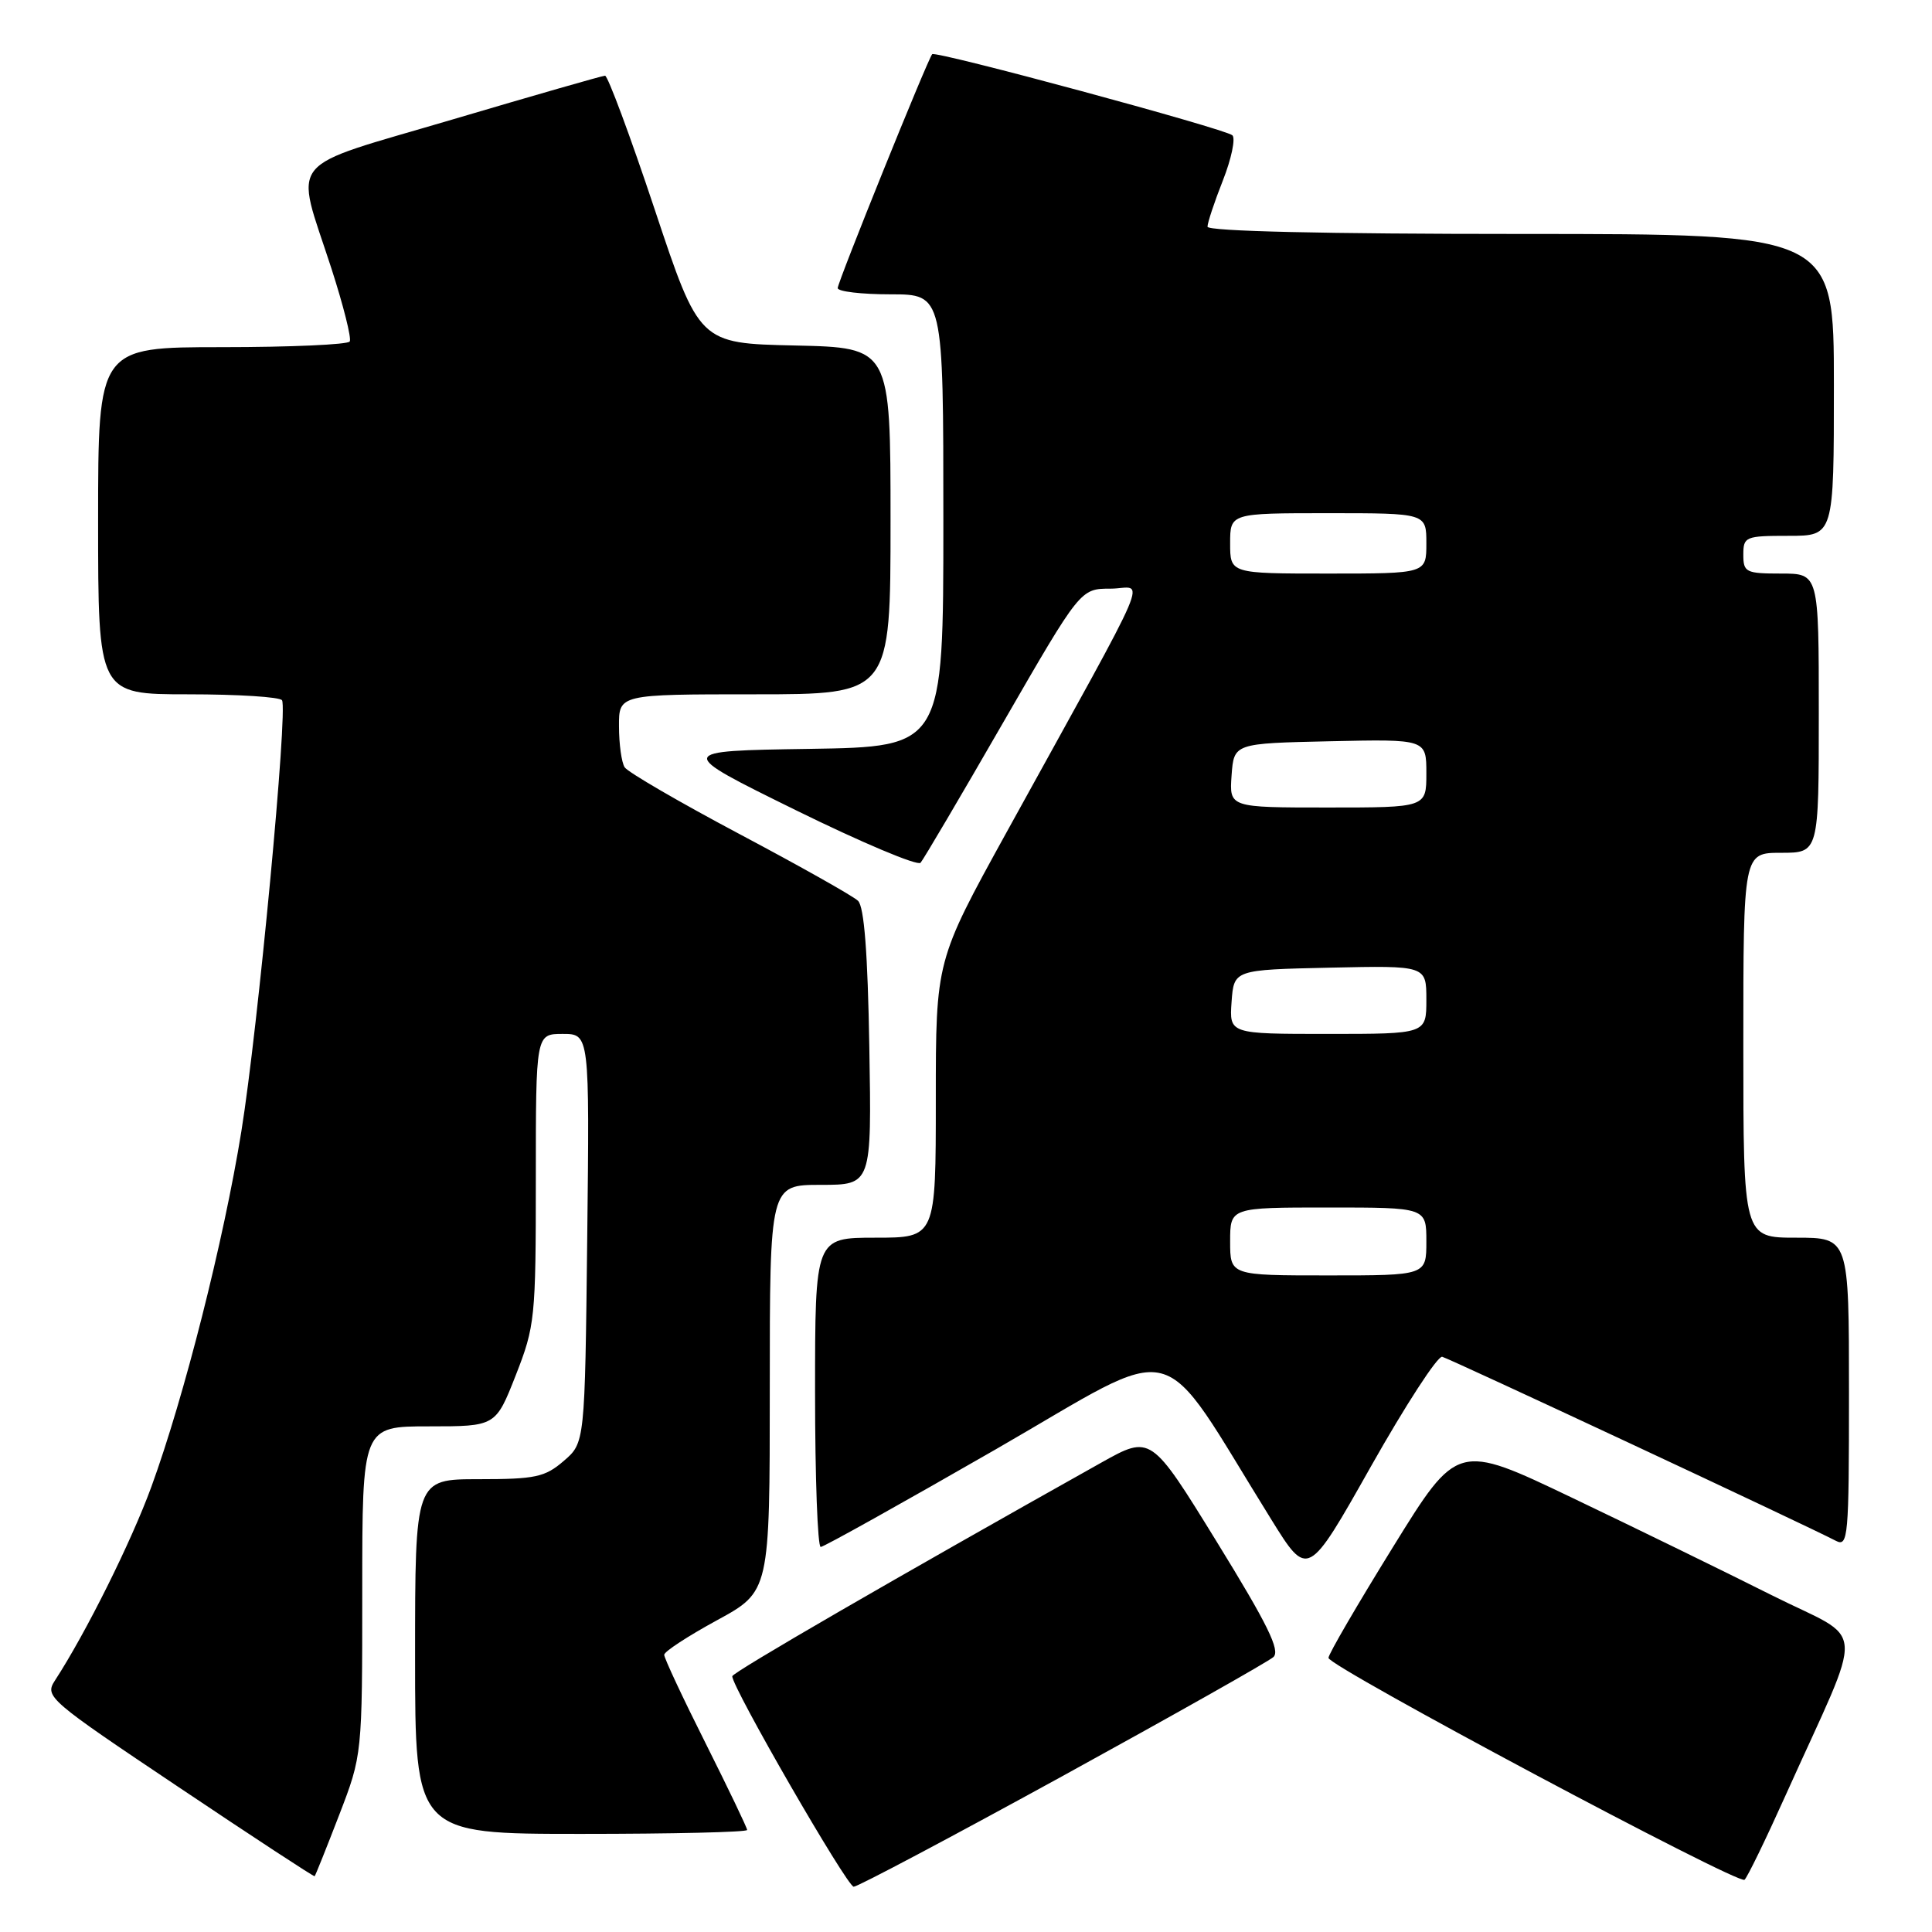 <?xml version="1.0" encoding="UTF-8" standalone="no"?>
<!DOCTYPE svg PUBLIC "-//W3C//DTD SVG 1.1//EN" "http://www.w3.org/Graphics/SVG/1.1/DTD/svg11.dtd" >
<svg xmlns="http://www.w3.org/2000/svg" xmlns:xlink="http://www.w3.org/1999/xlink" version="1.1" viewBox="0 0 256 256">
 <g >
 <path fill="currentColor"
d=" M 140.79 235.34 C 155.48 227.27 168.05 220.18 168.73 219.57 C 169.68 218.72 167.97 215.24 161.23 204.30 C 152.50 190.13 152.50 190.13 145.92 193.81 C 118.84 208.99 97.05 221.60 97.03 222.11 C 96.96 223.51 112.25 250.00 113.12 250.00 C 113.65 250.00 126.10 243.40 140.79 235.34 Z  M 236.55 238.00 C 247.24 214.24 247.48 217.76 234.74 211.36 C 228.56 208.26 216.66 202.45 208.31 198.46 C 193.11 191.19 193.11 191.19 184.56 205.02 C 179.85 212.63 176.01 219.22 176.03 219.68 C 176.06 220.83 230.35 249.78 231.16 249.08 C 231.53 248.76 233.95 243.78 236.55 238.00 Z  M 44.94 240.50 C 48.00 232.55 48.00 232.55 48.00 210.77 C 48.00 189.00 48.00 189.00 56.84 189.00 C 65.68 189.00 65.68 189.00 68.34 182.23 C 70.89 175.73 71.00 174.67 71.00 156.23 C 71.00 137.00 71.00 137.00 74.56 137.00 C 78.12 137.00 78.12 137.00 77.81 164.09 C 77.50 191.18 77.50 191.18 74.69 193.59 C 72.21 195.73 70.93 196.00 63.44 196.00 C 55.00 196.00 55.00 196.00 55.00 219.50 C 55.00 243.00 55.00 243.00 77.00 243.00 C 89.10 243.00 99.00 242.77 99.00 242.48 C 99.00 242.20 96.52 237.03 93.50 231.00 C 90.47 224.97 88.00 219.69 88.01 219.27 C 88.01 218.84 91.16 216.79 95.01 214.69 C 102.00 210.88 102.00 210.88 102.00 183.94 C 102.00 157.00 102.00 157.00 108.75 157.00 C 115.50 157.00 115.50 157.00 115.19 138.75 C 114.98 126.27 114.51 120.14 113.69 119.36 C 113.04 118.73 105.98 114.76 98.01 110.53 C 90.04 106.30 83.18 102.31 82.77 101.67 C 82.36 101.03 82.02 98.59 82.02 96.25 C 82.00 92.00 82.00 92.00 100.00 92.00 C 118.00 92.00 118.00 92.00 118.00 69.03 C 118.00 46.06 118.00 46.06 105.33 45.78 C 92.66 45.50 92.66 45.50 86.75 27.75 C 83.50 17.99 80.53 10.01 80.17 10.03 C 79.80 10.04 70.72 12.65 60.00 15.82 C 37.45 22.49 39.04 20.53 43.91 35.56 C 45.50 40.48 46.60 44.84 46.34 45.25 C 46.09 45.66 38.48 46.00 29.44 46.00 C 13.00 46.00 13.00 46.00 13.00 69.00 C 13.00 92.00 13.00 92.00 24.94 92.00 C 31.51 92.00 37.10 92.35 37.37 92.79 C 38.16 94.07 34.18 136.31 31.98 149.92 C 29.64 164.42 24.40 185.10 20.06 197.00 C 17.41 204.26 11.40 216.35 7.27 222.69 C 5.90 224.81 6.40 225.24 23.68 236.81 C 33.48 243.38 41.58 248.69 41.69 248.61 C 41.79 248.53 43.25 244.88 44.94 240.50 Z  M 191.10 179.78 C 192.12 180.04 239.40 202.14 243.25 204.16 C 244.89 205.01 245.00 203.77 245.00 184.54 C 245.00 164.00 245.00 164.00 238.00 164.00 C 231.00 164.00 231.00 164.00 231.00 138.50 C 231.00 113.00 231.00 113.00 236.00 113.00 C 241.00 113.00 241.00 113.00 241.00 94.50 C 241.00 76.00 241.00 76.00 236.00 76.00 C 231.33 76.00 231.00 75.83 231.00 73.50 C 231.00 71.11 231.27 71.00 237.00 71.00 C 243.00 71.00 243.00 71.00 243.00 51.00 C 243.00 31.00 243.00 31.00 201.50 31.00 C 175.56 31.00 160.00 30.64 160.00 30.04 C 160.00 29.51 160.92 26.74 162.05 23.88 C 163.17 21.03 163.73 18.35 163.30 17.93 C 162.40 17.08 123.96 6.69 123.52 7.18 C 122.93 7.83 111.00 37.37 111.00 38.17 C 111.00 38.63 114.15 39.00 118.00 39.00 C 125.00 39.00 125.00 39.00 125.00 68.98 C 125.00 98.95 125.00 98.95 107.25 99.23 C 89.50 99.50 89.50 99.50 105.38 107.32 C 114.12 111.62 121.58 114.77 121.98 114.32 C 122.37 113.87 127.30 105.51 132.92 95.75 C 143.16 78.00 143.16 78.00 147.15 78.00 C 151.68 78.00 153.45 73.87 133.31 110.40 C 124.00 127.30 124.00 127.30 124.00 145.65 C 124.00 164.00 124.00 164.00 116.00 164.00 C 108.00 164.00 108.00 164.00 108.00 184.50 C 108.00 195.78 108.34 204.99 108.75 204.98 C 109.16 204.97 119.60 199.14 131.95 192.04 C 157.05 177.59 153.06 176.57 168.44 201.32 C 173.29 209.14 173.29 209.14 181.65 194.32 C 186.25 186.17 190.50 179.63 191.10 179.78 Z  M 163.00 164.50 C 163.00 160.00 163.00 160.00 176.00 160.00 C 189.00 160.00 189.00 160.00 189.00 164.50 C 189.00 169.00 189.00 169.00 176.00 169.00 C 163.00 169.00 163.00 169.00 163.00 164.50 Z  M 163.19 132.75 C 163.50 128.50 163.50 128.50 176.25 128.22 C 189.00 127.94 189.00 127.94 189.00 132.47 C 189.00 137.00 189.00 137.00 175.94 137.00 C 162.89 137.00 162.89 137.00 163.19 132.75 Z  M 163.19 102.75 C 163.50 98.50 163.50 98.50 176.25 98.22 C 189.00 97.94 189.00 97.94 189.00 102.47 C 189.00 107.00 189.00 107.00 175.94 107.00 C 162.89 107.00 162.89 107.00 163.19 102.75 Z  M 163.00 72.00 C 163.00 68.00 163.00 68.00 176.00 68.00 C 189.00 68.00 189.00 68.00 189.00 72.00 C 189.00 76.00 189.00 76.00 176.00 76.00 C 163.00 76.00 163.00 76.00 163.00 72.00 Z "/>
</g>
</svg>